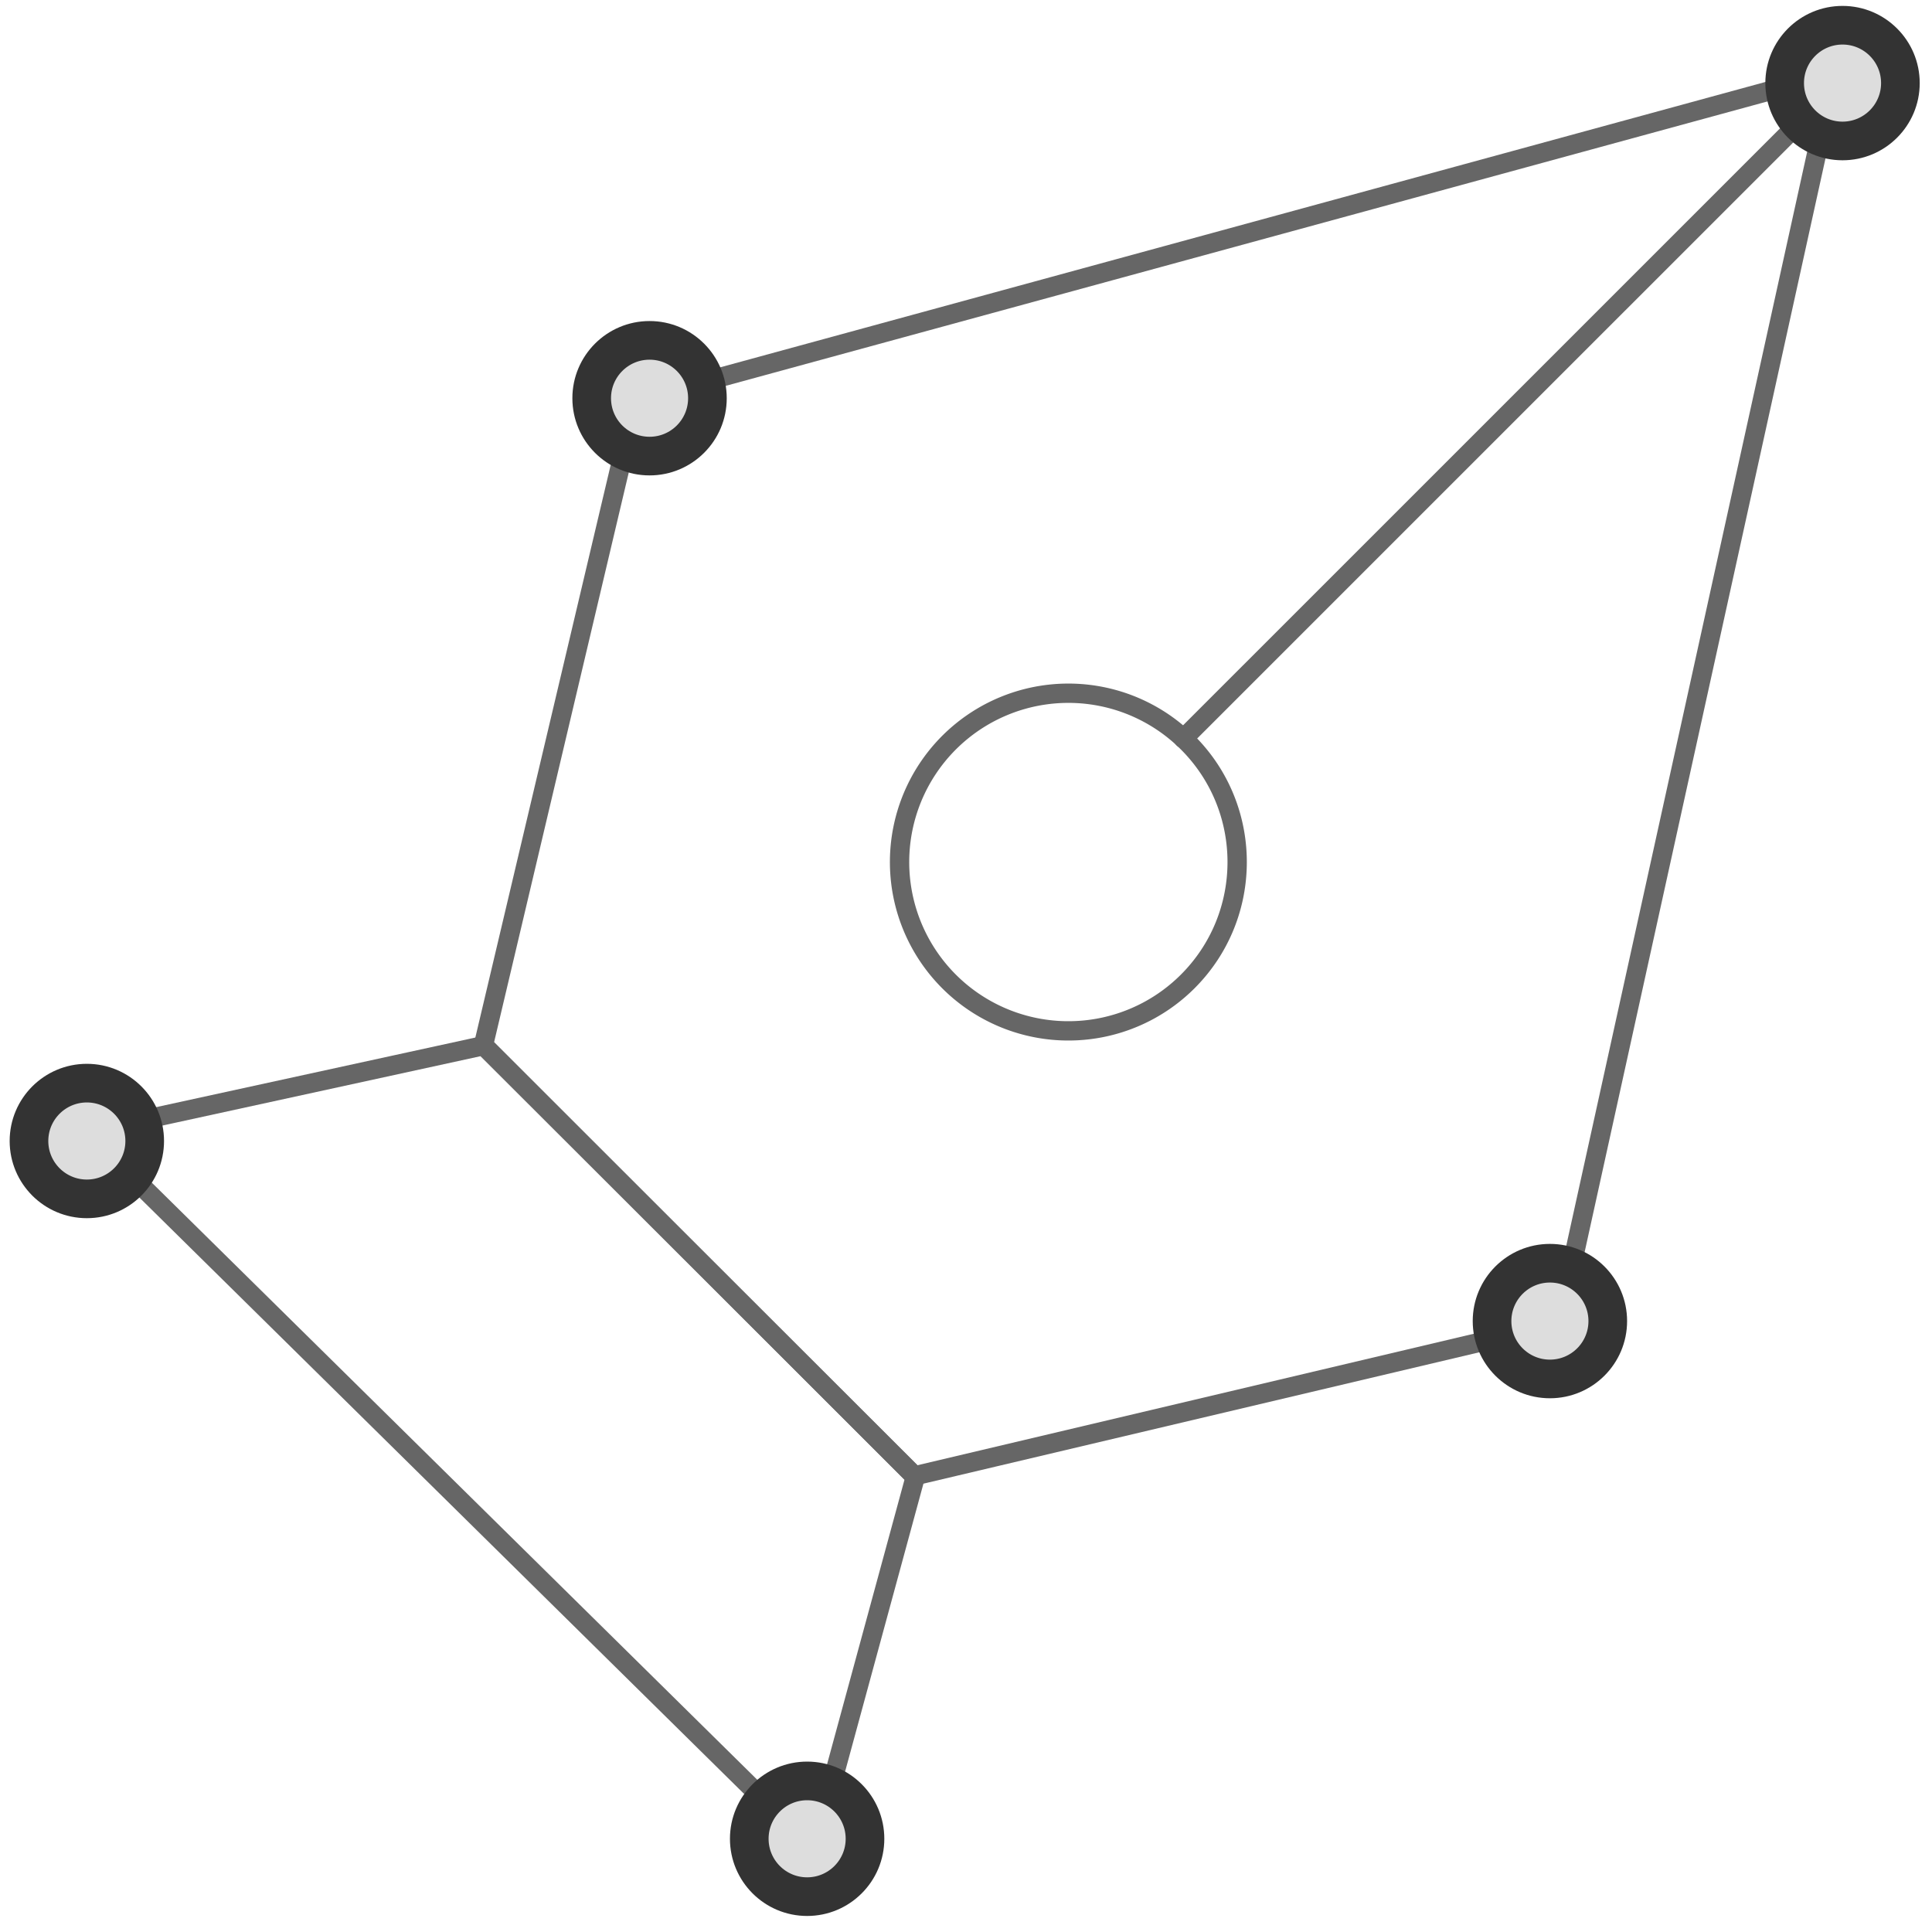 <svg xmlns="http://www.w3.org/2000/svg" xmlns:xlink="http://www.w3.org/1999/xlink" width="100" height="100" viewBox="0 0 100 100">
    <defs>
        <circle id="a" cx="40.777" cy="114.175" r="3.495"/>
        <circle id="b" cx="3.495" cy="78.058" r="3.495"/>
        <circle id="c" cx="79.223" cy="87.379" r="3.495"/>
        <circle id="d" cx="94.369" cy="23.301" r="3.495"/>
        <circle id="e" cx="32.621" cy="39.612" r="3.495"/>
    </defs>
    <g fill="none" fill-rule="evenodd">
        <g stroke="#666" stroke-linecap="round" stroke-linejoin="round">
            <path d="M47.377 76.432L25.03 54.122 4.495 58.6 42.13 95.716z"/>
            <path d="M94.947 3.786L32.913 20.723l-7.888 33.372 22.297 22.298 33.372-7.888zM61.253 38.23L96.03 3.456"/>
            <path d="M61.478 50.798c3.41-3.41 3.41-8.947 0-12.357a8.738 8.738 0 1 0 0 12.357z"/>
        </g>
        <g transform="rotate(-90 31.777 104.175)">
            <use fill="#DDD" xlink:href="#a"/>
            <circle cx="40.777" cy="114.175" r="2.745" stroke="#333" stroke-width="1.5"/>
            <use stroke="#333" xlink:href="#a"/>
        </g>
        <g transform="rotate(-90 -5.505 68.058)">
            <use fill="#DDD" xlink:href="#b"/>
            <circle cx="3.495" cy="78.058" r="2.745" stroke="#333" stroke-width="1.5"/>
            <use stroke="#333" xlink:href="#b"/>
        </g>
        <g transform="rotate(-90 70.223 77.379)">
            <use fill="#DDD" xlink:href="#c"/>
            <circle cx="79.223" cy="87.379" r="2.745" stroke="#333" stroke-width="1.5"/>
            <use stroke="#333" xlink:href="#c"/>
        </g>
        <g transform="rotate(-90 85.369 13.301)">
            <use fill="#DDD" xlink:href="#d"/>
            <circle cx="94.369" cy="23.301" r="2.745" stroke="#333" stroke-width="1.5"/>
            <use stroke="#333" xlink:href="#d"/>
        </g>
        <g transform="rotate(-90 23.621 29.612)">
            <use fill="#DDD" xlink:href="#e"/>
            <circle cx="32.621" cy="39.612" r="2.745" stroke="#333" stroke-width="1.5"/>
            <use stroke="#333" xlink:href="#e"/>
        </g>
    </g>
</svg>
